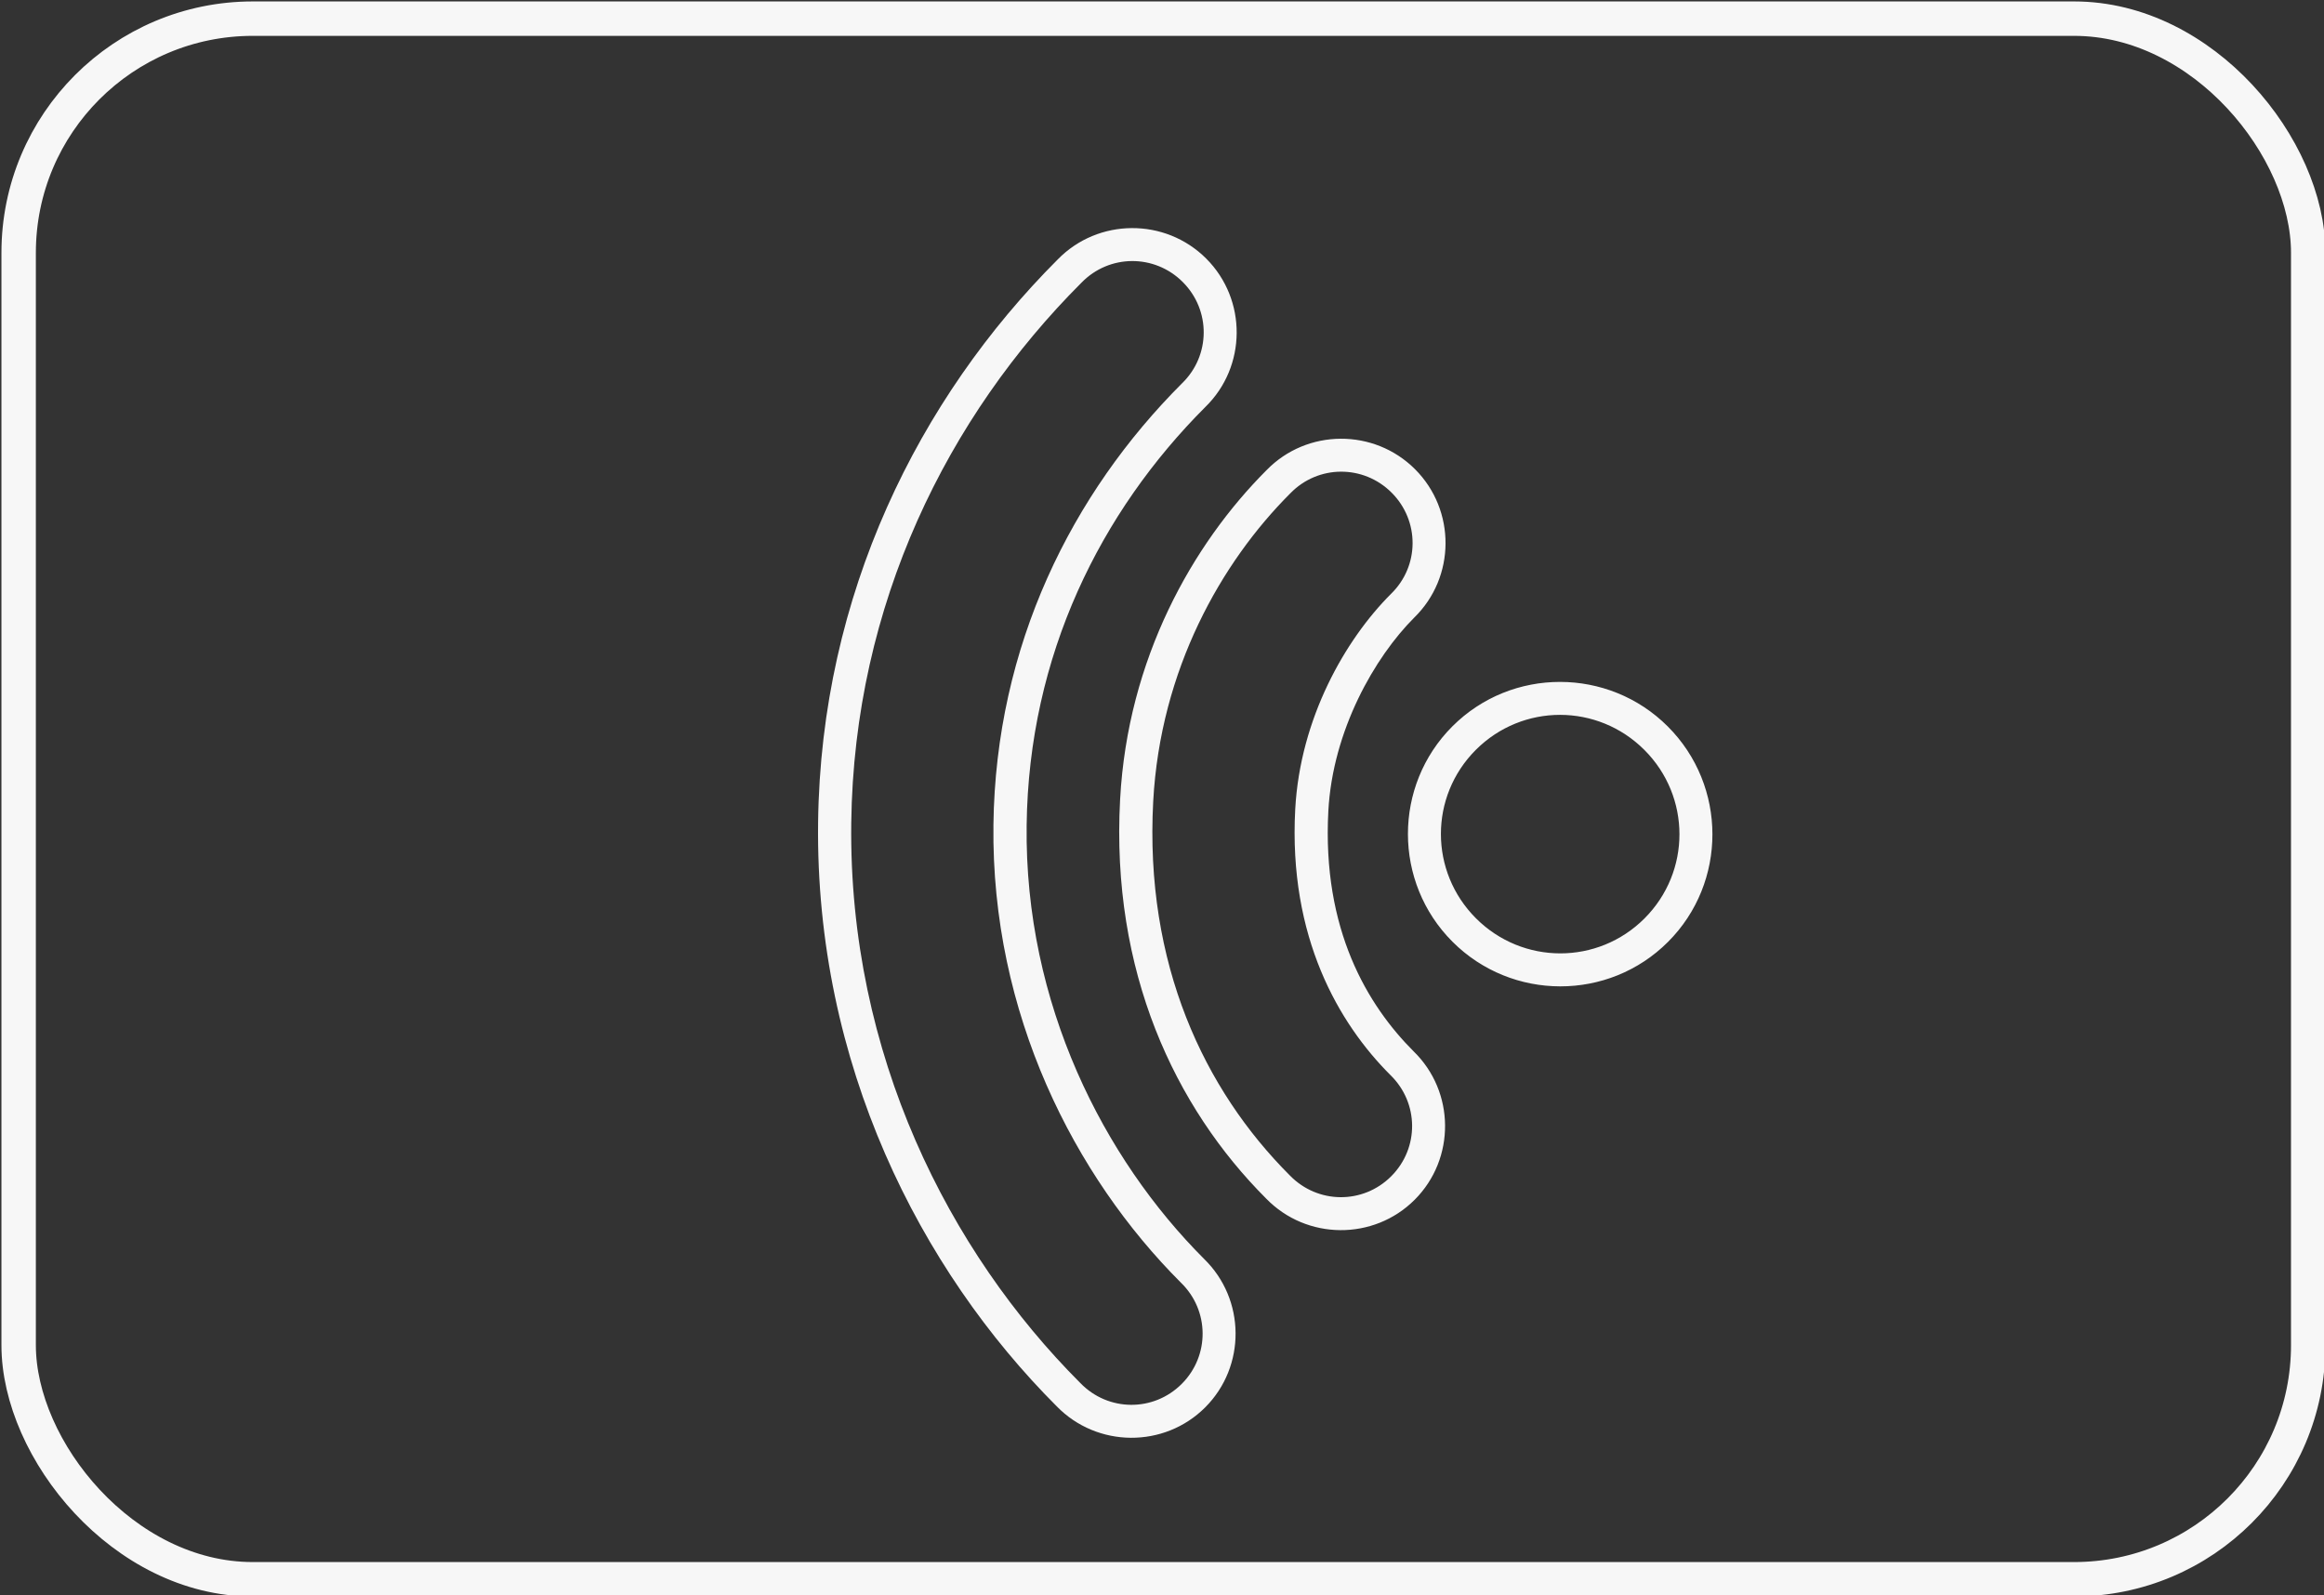 <?xml version="1.0" encoding="UTF-8"?>
<!-- Do not edit this file with editors other than diagrams.net -->
<!DOCTYPE svg PUBLIC "-//W3C//DTD SVG 1.1//EN" "http://www.w3.org/Graphics/SVG/1.1/DTD/svg11.dtd">
<svg xmlns="http://www.w3.org/2000/svg" xmlns:xlink="http://www.w3.org/1999/xlink" version="1.1" width="810px" height="556px" viewBox="-0.5 -0.5 810 556" content="&lt;mxfile host=&quot;app.diagrams.net&quot; modified=&quot;2022-09-28T01:09:57.719Z&quot; agent=&quot;5.0 (Windows NT 10.0; Win64; x64) AppleWebKit/537.36 (KHTML, like Gecko) Chrome/102.0.0.0 Safari/537.36&quot; etag=&quot;zjAbdxXn-nily3pwQ7RJ&quot; version=&quot;20.3.7&quot;&gt;&lt;diagram id=&quot;2Q6Hjl8kj4aJEJqr5Jqm&quot; name=&quot;第 1 页&quot;&gt;rVRNj5swEP01HHcFGJrucZNmu4dWqpRDj5VjHHBjGGQPgfTX146Hr0ardqUKDvjNh2fevCFiu3r4bHhbfYVC6iiNiyFin6I0TbI0jfwbF9eAbOIPASiNKshpBg7qlyQwJrRThbQBIwgBNKrWrqIFNI0UuHLkxkC/jj2BXt/a8lLeAQfB9T36XRVYBTRL2Iy/SlVWdHP6RAFHLs6lga6h6xpoZLDUfMxCNdmKF9AvILaP2M4AYPiqh53UntWRsBD38oZ1qtjIBv8lYHvOQbxeRYa5+tkN8cY+Zw80tgvXHTFBxeJ1pObWnfRJkoht+0qhPLRceGvvxOCwCmtN5pPSegcajDvfuGBbiwbOE6tJOkGjX5Syl41/nIXKkQbl8GafycSe06OEWqK5OpcxgFogJSYkxH4e6+bpY8CqxUjzLCM5kZTKKfNMqvsgXt/BMfs7x/YsUfjqYsdBC6pBafYX17AlXifxeIeC2+o2kHhN/ppWon85kSXT3LZhkU5q8Mm2mh+l/gZWoYLG4UL6KpzBT0O5Vfnyh8MREKFeODxrVXoDglcFp9OUBzrUqnH1jSsch8ZaT0I9lP7P8ni5FI+9+nFSd8rJHWIAOd3+kLD8/wgmzeK1YsbzQjJs3OKlZCbwHZJxx3nlb7bFH5XtfwM=&lt;/diagram&gt;&lt;/mxfile&gt;"><rect x="-0.5" y="-0.5" width="810" height="556" fill="#333333" stroke="none"/><defs/><g><rect x="6" y="6" width="798" height="544" rx="81.6" ry="81.6" fill="none" stroke="#f7f7f7" stroke-width="12" pointer-events="all"/><rect x="234" y="130" width="320" height="320" fill="none" stroke="none" transform="rotate(-135,394,290)" pointer-events="all"/><path d="M 271.3 130.26 C 251.09 130 234.45 146.41 234.45 166.58 C 234.45 186.78 251.11 203.19 271.33 202.91 L 271.25 202.91 C 320.71 202.91 378.39 221.43 421.94 266.07 C 463.39 308.53 480.99 361.68 480.99 413.25 L 480.99 413.17 C 480.71 433.34 497.15 450 517.36 450 C 537.57 450 554 433.36 553.74 413.18 C 553.72 344.8 529.58 272.29 474.03 215.37 C 415.31 155.19 338.78 130.28 271.3 130.26 Z M 271.16 141.82 L 271.21 141.82 L 271.25 141.82 C 335.89 141.82 409.41 165.69 465.75 223.43 C 519.05 278.06 542.16 347.56 542.16 413.25 L 542.16 413.28 L 542.16 413.32 C 542.36 427.2 531.27 438.44 517.36 438.44 C 503.46 438.44 492.37 427.2 492.57 413.32 L 492.57 413.28 L 492.57 413.25 C 492.57 359.05 473.9 302.75 430.24 258 C 384.25 210.86 323.61 191.35 271.25 191.35 L 271.21 191.35 L 271.16 191.35 C 257.26 191.55 246.02 180.47 246.02 166.58 C 246.02 152.7 257.26 141.62 271.16 141.82 Z M 270.85 233.08 C 250.65 232.8 234 249.21 234 269.39 C 234 289.58 250.66 306.01 270.88 305.71 L 270.8 305.71 C 293.45 305.71 323.37 313.06 351.1 343.94 C 369.91 364.89 377.6 393.31 377.6 412.8 L 377.6 412.72 C 377.32 432.91 393.75 449.55 413.97 449.55 C 434.17 449.55 450.61 432.93 450.34 412.74 C 450.33 376.19 438.09 332.02 405.26 295.46 C 365.2 250.83 315.98 233.08 270.85 233.08 Z M 270.72 244.62 L 270.77 244.62 L 270.8 244.62 C 312.94 244.62 358.69 260.89 396.65 303.17 C 427.35 337.37 438.77 378.81 438.77 412.8 L 438.77 412.84 L 438.77 412.89 C 438.97 426.77 427.87 438 413.97 438 C 400.07 438 388.97 426.77 389.17 412.89 L 389.17 412.84 L 389.17 412.8 C 389.17 390.38 380.89 359.83 359.71 336.23 C 329.8 302.9 296.05 294.15 270.8 294.15 L 270.77 294.15 L 270.72 294.15 C 256.81 294.35 245.57 283.29 245.57 269.39 C 245.57 255.5 256.81 244.44 270.72 244.62 Z M 288.26 342.31 C 258.98 342.31 235.12 366.13 235.12 395.37 C 235.12 424.61 258.98 448.43 288.26 448.43 C 317.54 448.43 341.39 424.61 341.39 395.37 C 341.39 366.13 317.54 342.31 288.26 342.31 Z M 288.26 353.87 C 311.29 353.87 329.82 372.39 329.82 395.37 C 329.82 418.37 311.29 436.88 288.26 436.88 C 265.23 436.88 246.7 418.37 246.7 395.37 C 246.7 372.39 265.23 353.87 288.26 353.87 Z" fill="#f7f7f7" stroke="none" transform="rotate(-135,394,290)" pointer-events="all"/></g></svg>